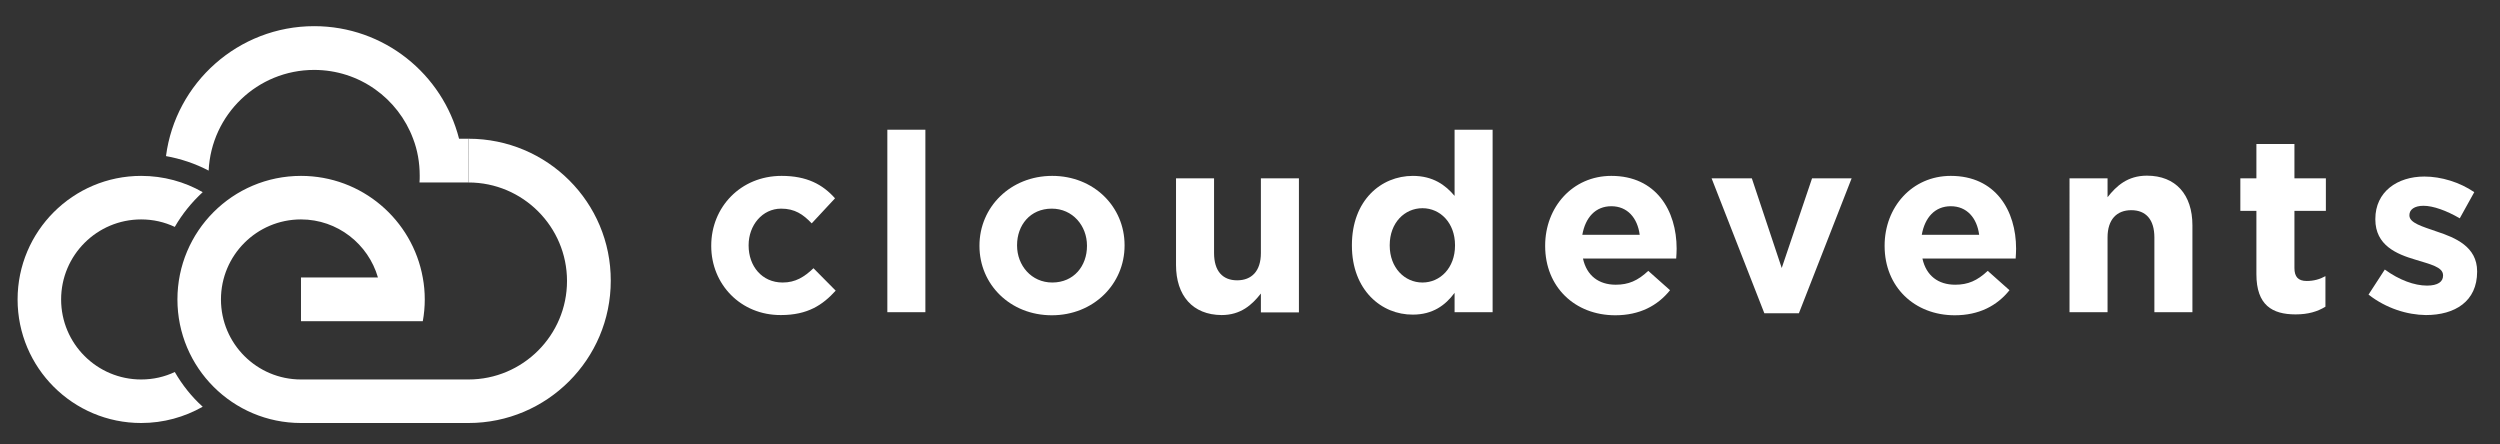 <?xml version="1.0" encoding="utf-8"?>
<!-- Generator: Adobe Illustrator 21.1.0, SVG Export Plug-In . SVG Version: 6.00 Build 0)  -->
<svg version="1.1" id="Layer_1" xmlns="http://www.w3.org/2000/svg" xmlns:xlink="http://www.w3.org/1999/xlink" x="0px" y="0px"
	 viewBox="0 0 1137.1 202" style="enable-background:new 0 0 1137.1 202;" xml:space="preserve">
<rect x="0" y="0" width="1137.1" height="202" fill="#333333" stroke="none"/>
<style type="text/css">
	.st0{fill:#FFFFFF;}
</style>
<g>
	<path class="st0" d="M79.5,169.2c-4.6,2.2-9.8,3.4-15.3,3.4c-20.1,0-36.4-16.3-36.4-36.4c0-20.1,16.3-36.4,36.4-36.4
		c5.5,0,10.6,1.2,15.3,3.4c3.4-5.9,7.7-11.2,12.7-15.8C84,82.7,74.4,80,64.2,80C33.2,80,8,105.2,8,136.2c0,31.1,25.2,56.2,56.2,56.2
		c10.2,0,19.7-2.7,28-7.4C87.2,180.5,82.9,175.1,79.5,169.2z"/>
	<path class="st0" d="M142.9,11.9c-34.5,0-63.1,25.8-67.4,59.1c6.7,1.2,13.3,3.4,19.4,6.6c1.2-25.5,22.2-45.8,48-45.8
		c20.6,0,38.2,13,45,31.3c2,5.2,3,10.9,3,16.8c0,1,0,2.1-0.1,3.1h10.8h11.5V63.1h-4.3C201.3,33.7,174.7,11.9,142.9,11.9z"/>
	<path class="st0" d="M213.1,63.1l0,19.9c24.7,0,44.8,20.1,44.8,44.8c0,24.7-20.1,44.8-44.8,44.8h-33.3h-42.9
		c-20.1,0-36.4-16.3-36.4-36.4c0-20.1,16.3-36.4,36.4-36.4c16.6,0,30.6,11.2,35,26.4h-35v19.9h35h20.4c0.6-3.2,0.9-6.6,0.9-9.9
		c0-3.4-0.3-6.7-0.9-9.9C187.6,100,164.6,80,136.9,80c-31.1,0-56.2,25.2-56.2,56.2c0,31.1,25.2,56.2,56.2,56.2h76.2v0
		c35.7,0,64.7-29,64.7-64.7C277.9,92,248.9,63.1,213.1,63.1z"/>
</g>
<g>
	<path class="st0" d="M323.5,111.9v-0.2c0-17.4,13.3-31.7,32-31.7c11.5,0,18.7,3.9,24.3,10.2l-10.6,11.4c-3.9-4.1-7.7-6.7-13.9-6.7
		c-8.6,0-14.8,7.6-14.8,16.6v0.2c0,9.3,6,16.8,15.5,16.8c5.8,0,9.8-2.5,14-6.5l10.1,10.2c-5.9,6.5-12.7,11.1-24.9,11.1
		C336.9,143.4,323.5,129.3,323.5,111.9z"/>
	<path class="st0" d="M403.6,59h17.3v83h-17.3V59z"/>
	<path class="st0" d="M445.5,111.9v-0.2c0-17.5,14.1-31.7,33.1-31.7c18.9,0,32.9,14,32.9,31.5v0.2c0,17.5-14.1,31.7-33.1,31.7
		C459.5,143.4,445.5,129.4,445.5,111.9z M494.4,111.9v-0.2c0-9-6.5-16.8-16-16.8c-9.9,0-15.8,7.6-15.8,16.6v0.2
		c0,9,6.5,16.8,16,16.8C488.5,128.5,494.4,120.9,494.4,111.9z"/>
	<path class="st0" d="M534.9,120.5V81.1h17.3v34c0,8.2,3.9,12.4,10.5,12.4c6.6,0,10.8-4.2,10.8-12.4v-34h17.3v61h-17.3v-8.6
		c-4,5.1-9.1,9.8-17.9,9.8C542.5,143.2,534.9,134.5,534.9,120.5z"/>
	<path class="st0" d="M614.9,111.7v-0.2c0-20.4,13.3-31.5,27.7-31.5c9.2,0,14.9,4.2,19,9.1V59h17.3v83h-17.3v-8.8
		c-4.2,5.7-10,9.9-19,9.9C628.4,143.2,614.9,132,614.9,111.7z M661.8,111.7v-0.2c0-10.1-6.7-16.8-14.8-16.8
		c-8.1,0-14.9,6.6-14.9,16.8v0.2c0,10.1,6.8,16.8,14.9,16.8C655.1,128.5,661.8,121.8,661.8,111.7z"/>
	<path class="st0" d="M702.8,111.9v-0.2c0-17.4,12.4-31.7,30.1-31.7c20.4,0,29.7,15.8,29.7,33.1c0,1.4-0.1,3-0.2,4.5H720
		c1.7,7.8,7.2,11.9,14.9,11.9c5.8,0,10-1.8,14.8-6.3l9.9,8.8c-5.7,7.1-13.9,11.4-24.9,11.4C716.3,143.4,702.8,130.5,702.8,111.9z
		 M745.8,106.8c-1-7.7-5.6-13-12.9-13c-7.2,0-11.8,5.1-13.2,13H745.8z"/>
	<path class="st0" d="M778.5,81.1h18.3l13.6,40.8l13.8-40.8h18l-24,61.4h-15.7L778.5,81.1z"/>
	<path class="st0" d="M857.2,111.9v-0.2c0-17.4,12.4-31.7,30.1-31.7c20.4,0,29.7,15.8,29.7,33.1c0,1.4-0.1,3-0.2,4.5h-42.4
		c1.7,7.8,7.2,11.9,14.9,11.9c5.8,0,10-1.8,14.8-6.3l9.9,8.8c-5.7,7.1-13.9,11.4-24.9,11.4C870.8,143.4,857.2,130.5,857.2,111.9z
		 M900.2,106.8c-1-7.7-5.6-13-12.9-13c-7.2,0-11.8,5.1-13.2,13H900.2z"/>
	<path class="st0" d="M941.3,81.1h17.3v8.6c4-5.1,9.1-9.8,17.9-9.8c13.1,0,20.7,8.6,20.7,22.6V142h-17.3v-34
		c0-8.2-3.9-12.4-10.5-12.4c-6.6,0-10.8,4.2-10.8,12.4v34h-17.3V81.1z"/>
	<path class="st0" d="M1026.3,124.7V95.9h-7.3V81.1h7.3V65.5h17.3v15.6h14.3v14.8h-14.3v26c0,4,1.7,5.9,5.6,5.9c3.2,0,6-0.8,8.5-2.2
		v13.9c-3.6,2.2-7.8,3.5-13.6,3.5C1033.5,143,1026.3,138.8,1026.3,124.7z"/>
	<path class="st0" d="M1077.3,134l7.4-11.4c6.6,4.8,13.5,7.3,19.2,7.3c5,0,7.3-1.8,7.3-4.5v-0.2c0-3.8-5.9-5-12.6-7.1
		c-8.5-2.5-18.2-6.5-18.2-18.3v-0.2c0-12.4,10-19.3,22.3-19.3c7.7,0,16.1,2.6,22.7,7.1l-6.6,11.9c-6-3.5-12.1-5.7-16.5-5.7
		c-4.2,0-6.4,1.8-6.4,4.2v0.2c0,3.4,5.8,5,12.4,7.3c8.5,2.8,18.4,6.9,18.4,18.1v0.2c0,13.5-10.1,19.7-23.3,19.7
		C1094.9,143.2,1085.4,140.3,1077.3,134z"/>
</g>
</svg>
